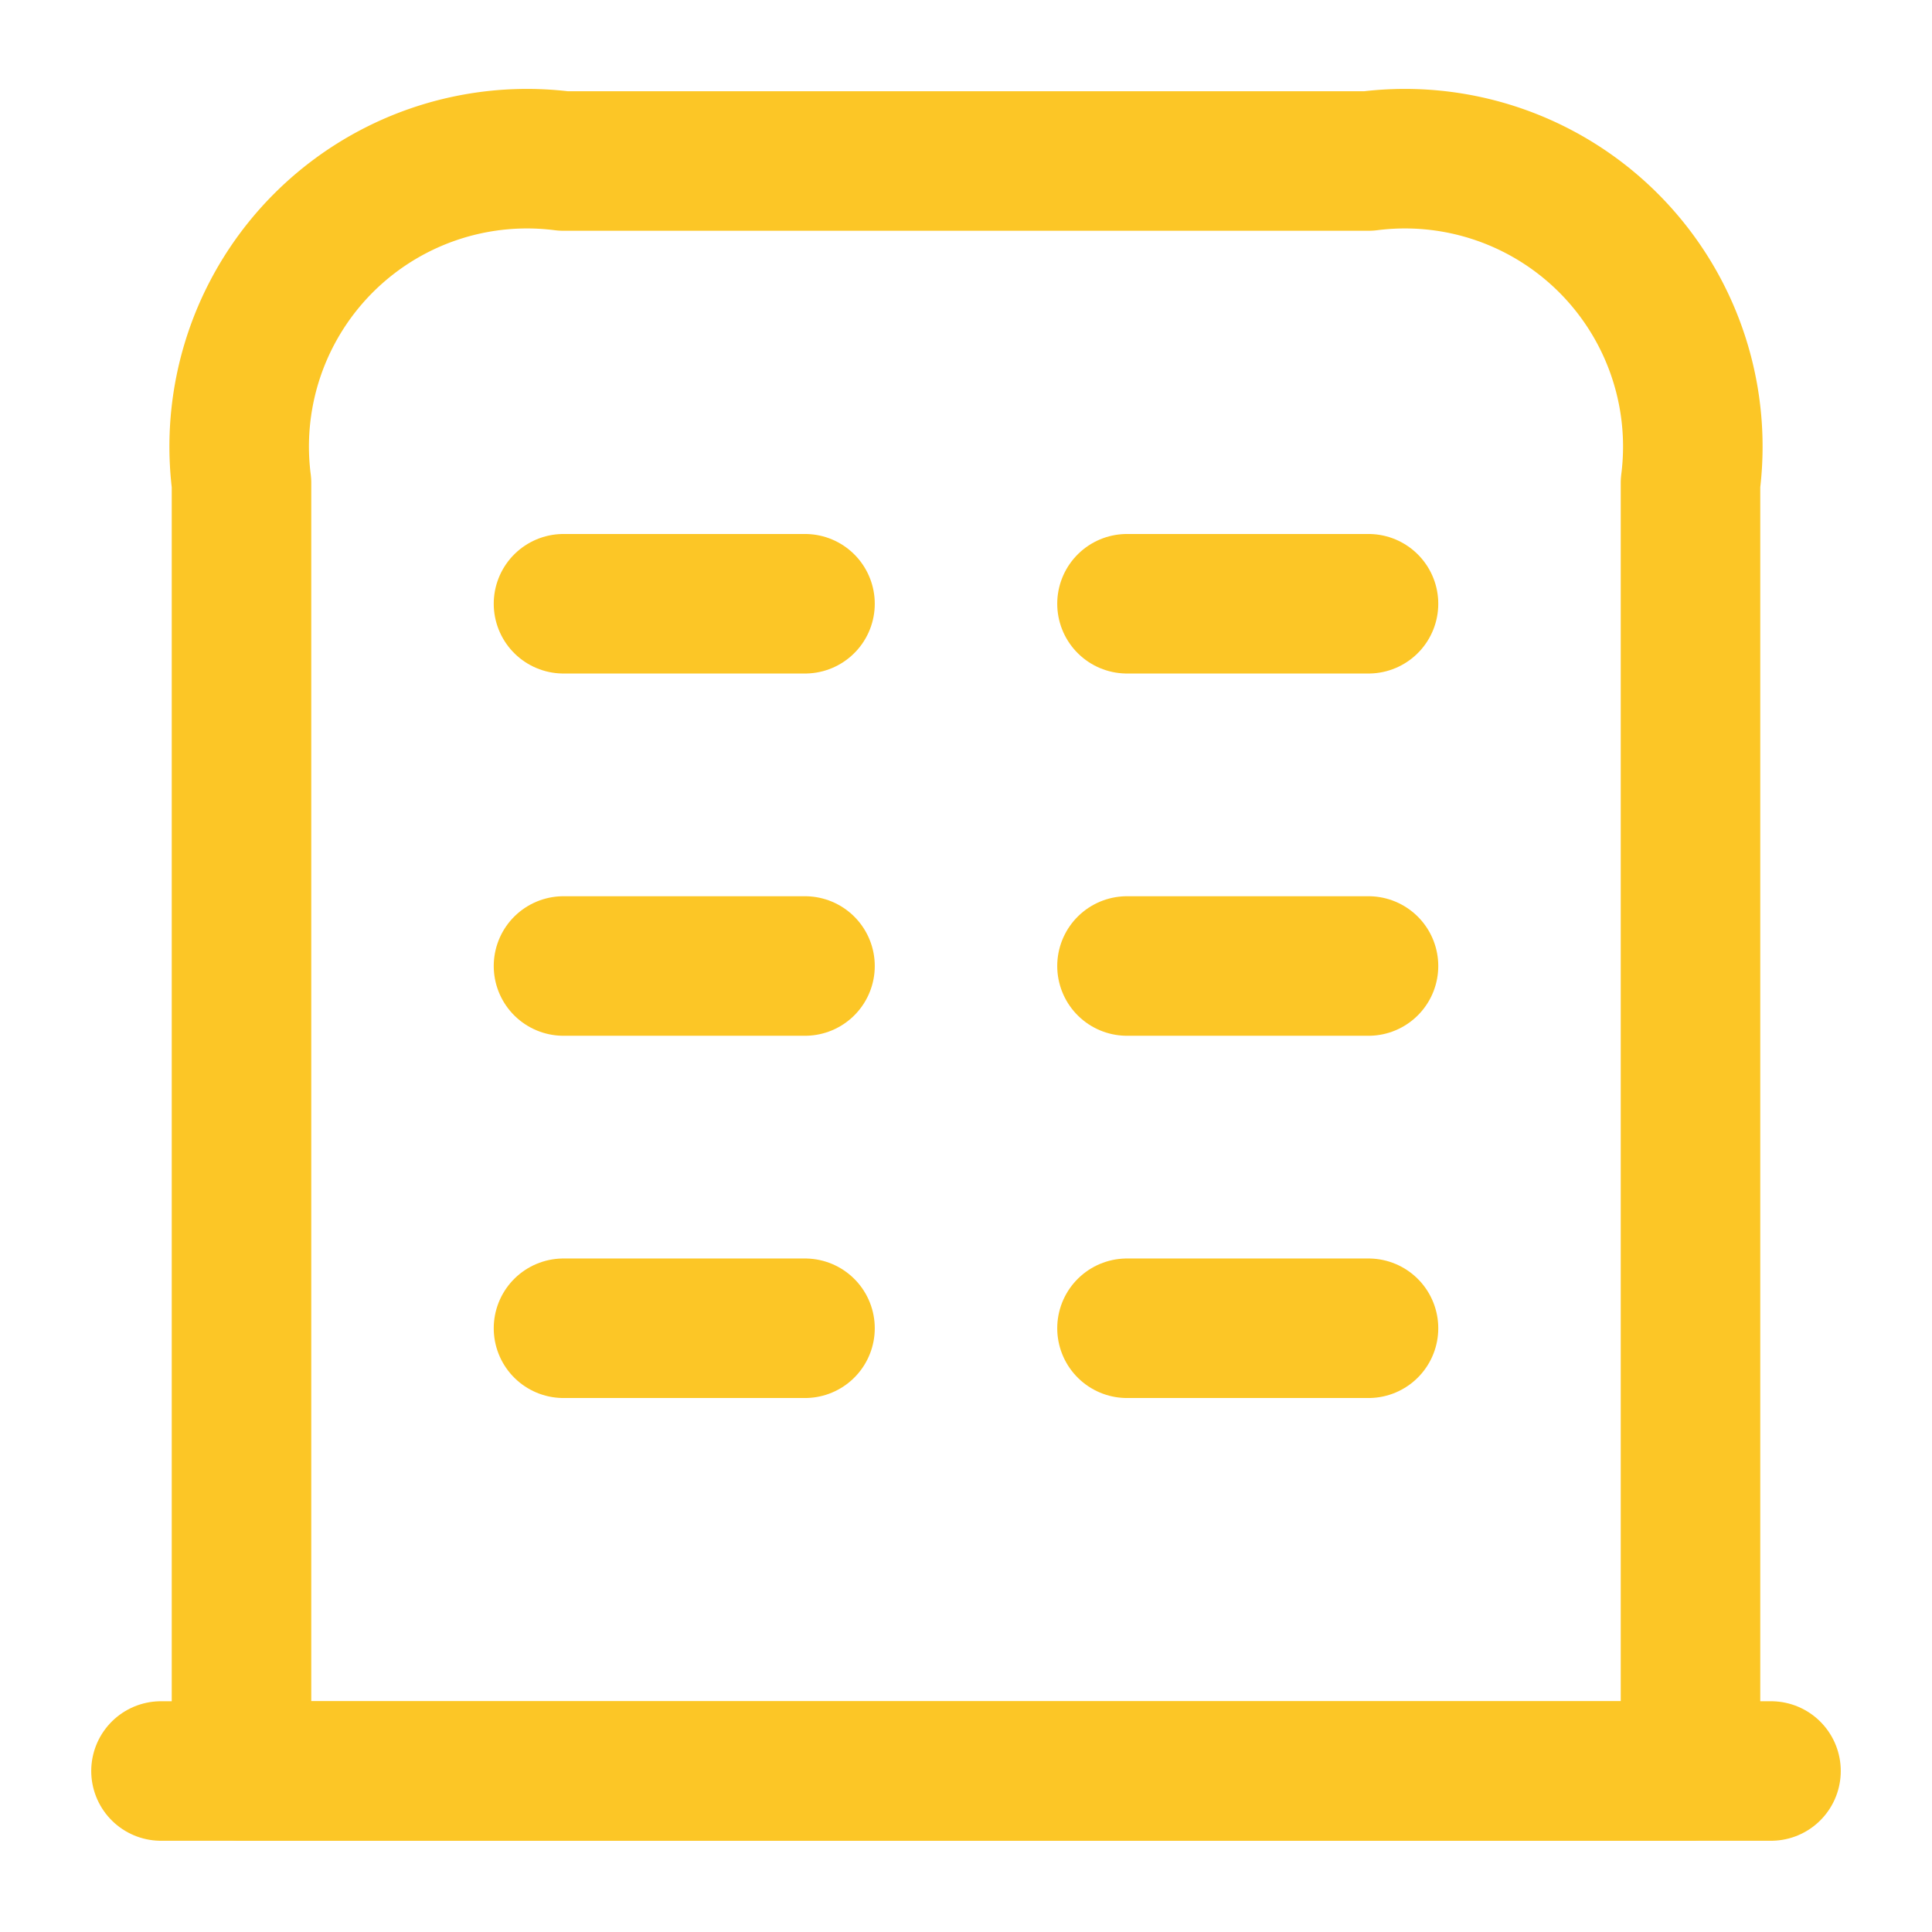 <svg id="Component_174_19" data-name="Component 174 – 19" xmlns="http://www.w3.org/2000/svg" width="18" height="18" viewBox="0 0 18 18">
  <g id="buliding_linear" data-name="buliding/linear">
    <g id="vuesax_linear_buliding" data-name="vuesax/linear/buliding">
      <g id="buliding">
        <path id="Vector" d="M0,0H15" transform="translate(1.5 16.5)" fill="#fdc627" stroke="#fcc626" stroke-linecap="round" stroke-linejoin="round" stroke-width="1.3"/>
        <path id="Vector-2" data-name="Vector" d="M10.5,0H3A2.682,2.682,0,0,0,0,3V15H13.5V3A2.682,2.682,0,0,0,10.5,0Z" transform="translate(2.25 1.5)" fill="none" stroke="#fcc626" stroke-linecap="round" stroke-linejoin="round" stroke-width="1.3"/>
        <path id="Vector-3" data-name="Vector" d="M0,0H2.25" transform="translate(5.25 12.375)" fill="none" stroke="#fcc626" stroke-linecap="round" stroke-linejoin="round" stroke-width="1.3"/>
        <path id="Vector-4" data-name="Vector" d="M0,0H2.25" transform="translate(10.5 12.375)" fill="none" stroke="#fcc626" stroke-linecap="round" stroke-linejoin="round" stroke-width="1.3"/>
        <path id="Vector-5" data-name="Vector" d="M0,0H2.25" transform="translate(5.25 9)" fill="none" stroke="#fcc626" stroke-linecap="round" stroke-linejoin="round" stroke-width="1.3"/>
        <path id="Vector-6" data-name="Vector" d="M0,0H2.25" transform="translate(10.5 9)" fill="none" stroke="#fcc626" stroke-linecap="round" stroke-linejoin="round" stroke-width="1.3"/>
        <path id="Vector-7" data-name="Vector" d="M0,0H2.25" transform="translate(5.25 5.625)" fill="none" stroke="#fcc626" stroke-linecap="round" stroke-linejoin="round" stroke-width="1.3"/>
        <path id="Vector-8" data-name="Vector" d="M0,0H2.25" transform="translate(10.5 5.625)" fill="none" stroke="#fcc626" stroke-linecap="round" stroke-linejoin="round" stroke-width="1.3"/>
        <path id="Vector-9" data-name="Vector" d="M0,0H18V18H0Z" fill="none" opacity="0"/>
      </g>
    </g>
  </g>
</svg>
